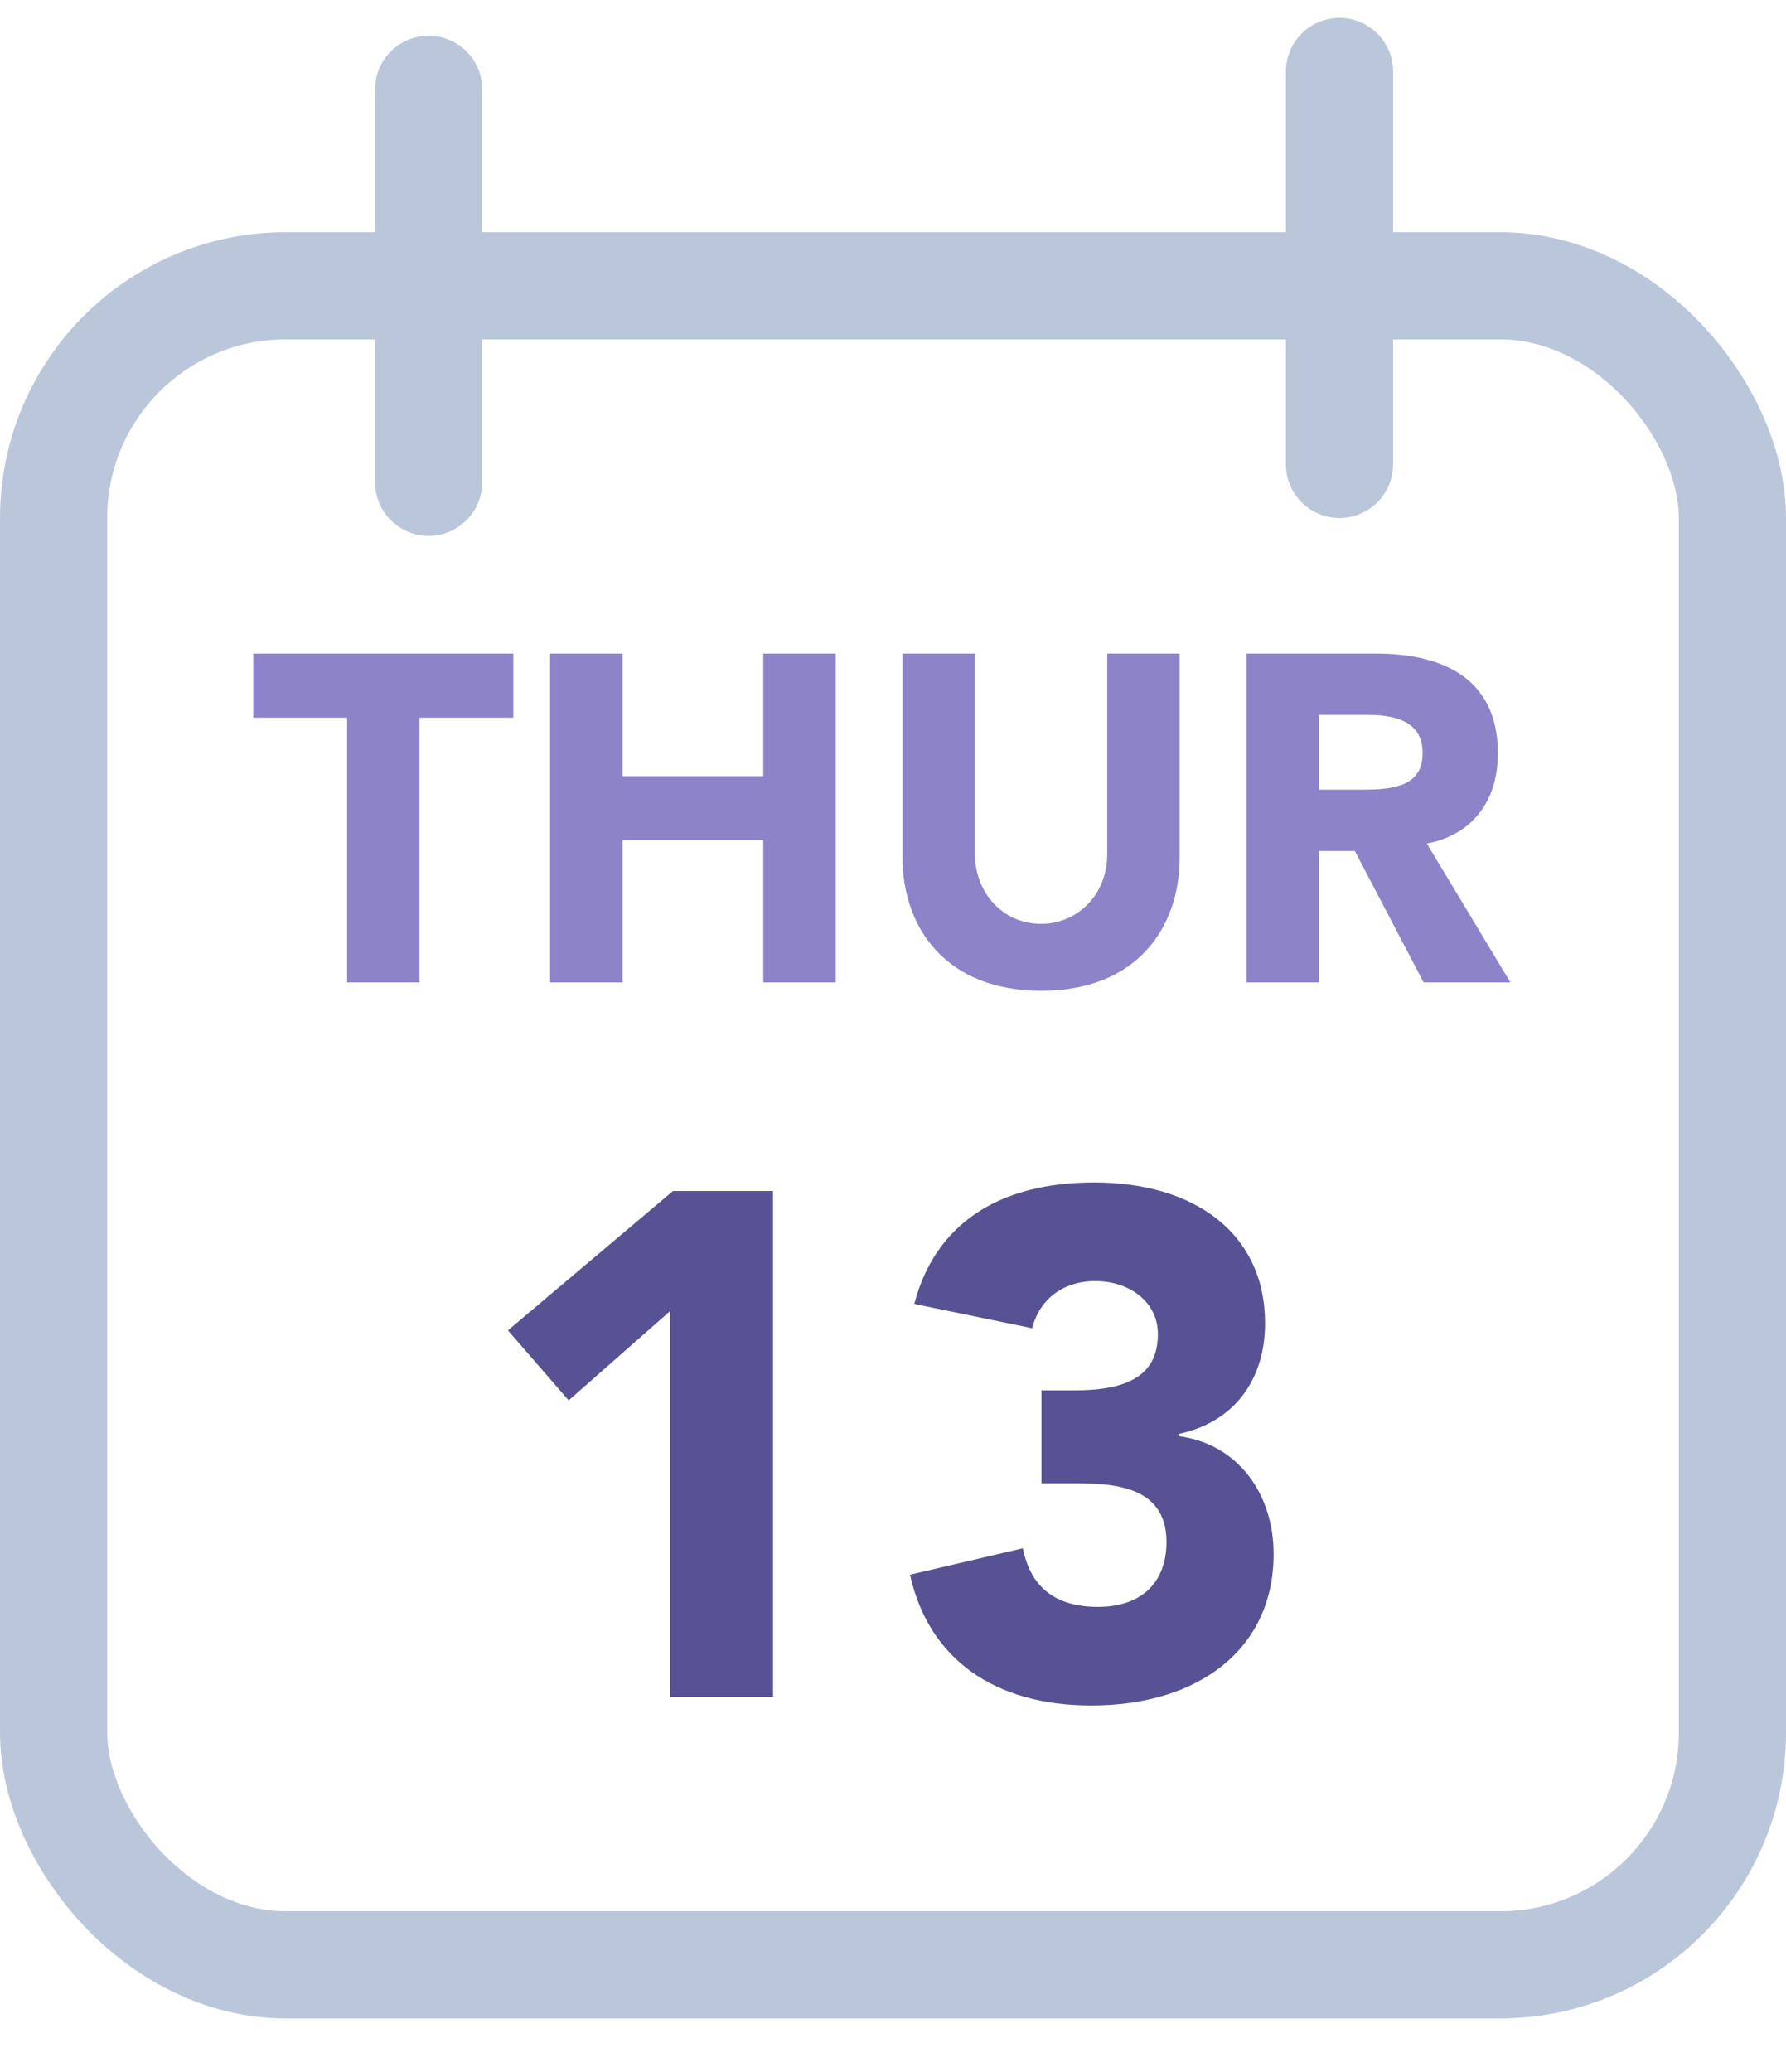 <svg width="50" height="58" viewBox="0 0 50 58" fill="none" xmlns="http://www.w3.org/2000/svg">
<rect x="1.5" y="8" width="47" height="47" rx="6.5" stroke="#BAC7DB" stroke-width="3"/>
<path d="M12 13.5V2.5" stroke="#BAC7DB" stroke-width="3" stroke-linecap="round"/>
<path d="M37.5 13V2" stroke="#BAC7DB" stroke-width="3" stroke-linecap="round"/>
<path d="M7.091 20.09V18.296H14.371V20.09H11.745V27.5H9.717V20.09H7.091ZM15.401 27.5V18.296H17.429V21.728H21.368V18.296H23.396V27.5H21.368V23.522H17.429V27.5H15.401ZM25.265 18.296H27.293V23.899C27.293 24.991 28.073 25.862 29.152 25.862C30.114 25.862 30.998 25.095 30.998 23.899V18.296H33.026V23.99C33.026 25.992 31.804 27.734 29.152 27.734C26.5 27.734 25.265 25.992 25.265 23.99V18.296ZM36.929 27.5H34.901V18.296H38.528C40.192 18.296 41.934 18.855 41.934 21.091C41.934 22.443 41.193 23.379 39.945 23.613L42.285 27.5H39.854L37.93 23.821H36.929V27.5ZM36.929 22.105H38.19C39.126 22.105 39.828 21.949 39.828 21.078C39.828 20.324 39.269 20.012 38.307 20.012H36.929V22.105Z" fill="#8C83C9"/>
<path d="M21.64 33.34V47.5H18.76V36.7L15.92 39.2L14.22 37.24L18.84 33.34H21.64ZM30.636 33.1C33.436 33.1 35.416 34.52 35.416 37.04C35.416 38.66 34.516 39.82 32.996 40.14V40.2C34.676 40.42 35.656 41.84 35.656 43.5C35.656 46.16 33.556 47.74 30.556 47.74C27.816 47.74 25.996 46.42 25.476 44.08L28.636 43.34C28.836 44.36 29.476 44.98 30.736 44.98C31.956 44.98 32.656 44.3 32.656 43.16C32.656 41.52 31.036 41.52 29.936 41.52H29.156V38.92H30.076C31.636 38.92 32.416 38.46 32.416 37.34C32.416 36.44 31.616 35.86 30.656 35.86C29.816 35.86 29.116 36.32 28.896 37.18L25.596 36.5C26.176 34.28 27.936 33.1 30.636 33.1Z" fill="#575293"/>
</svg>
